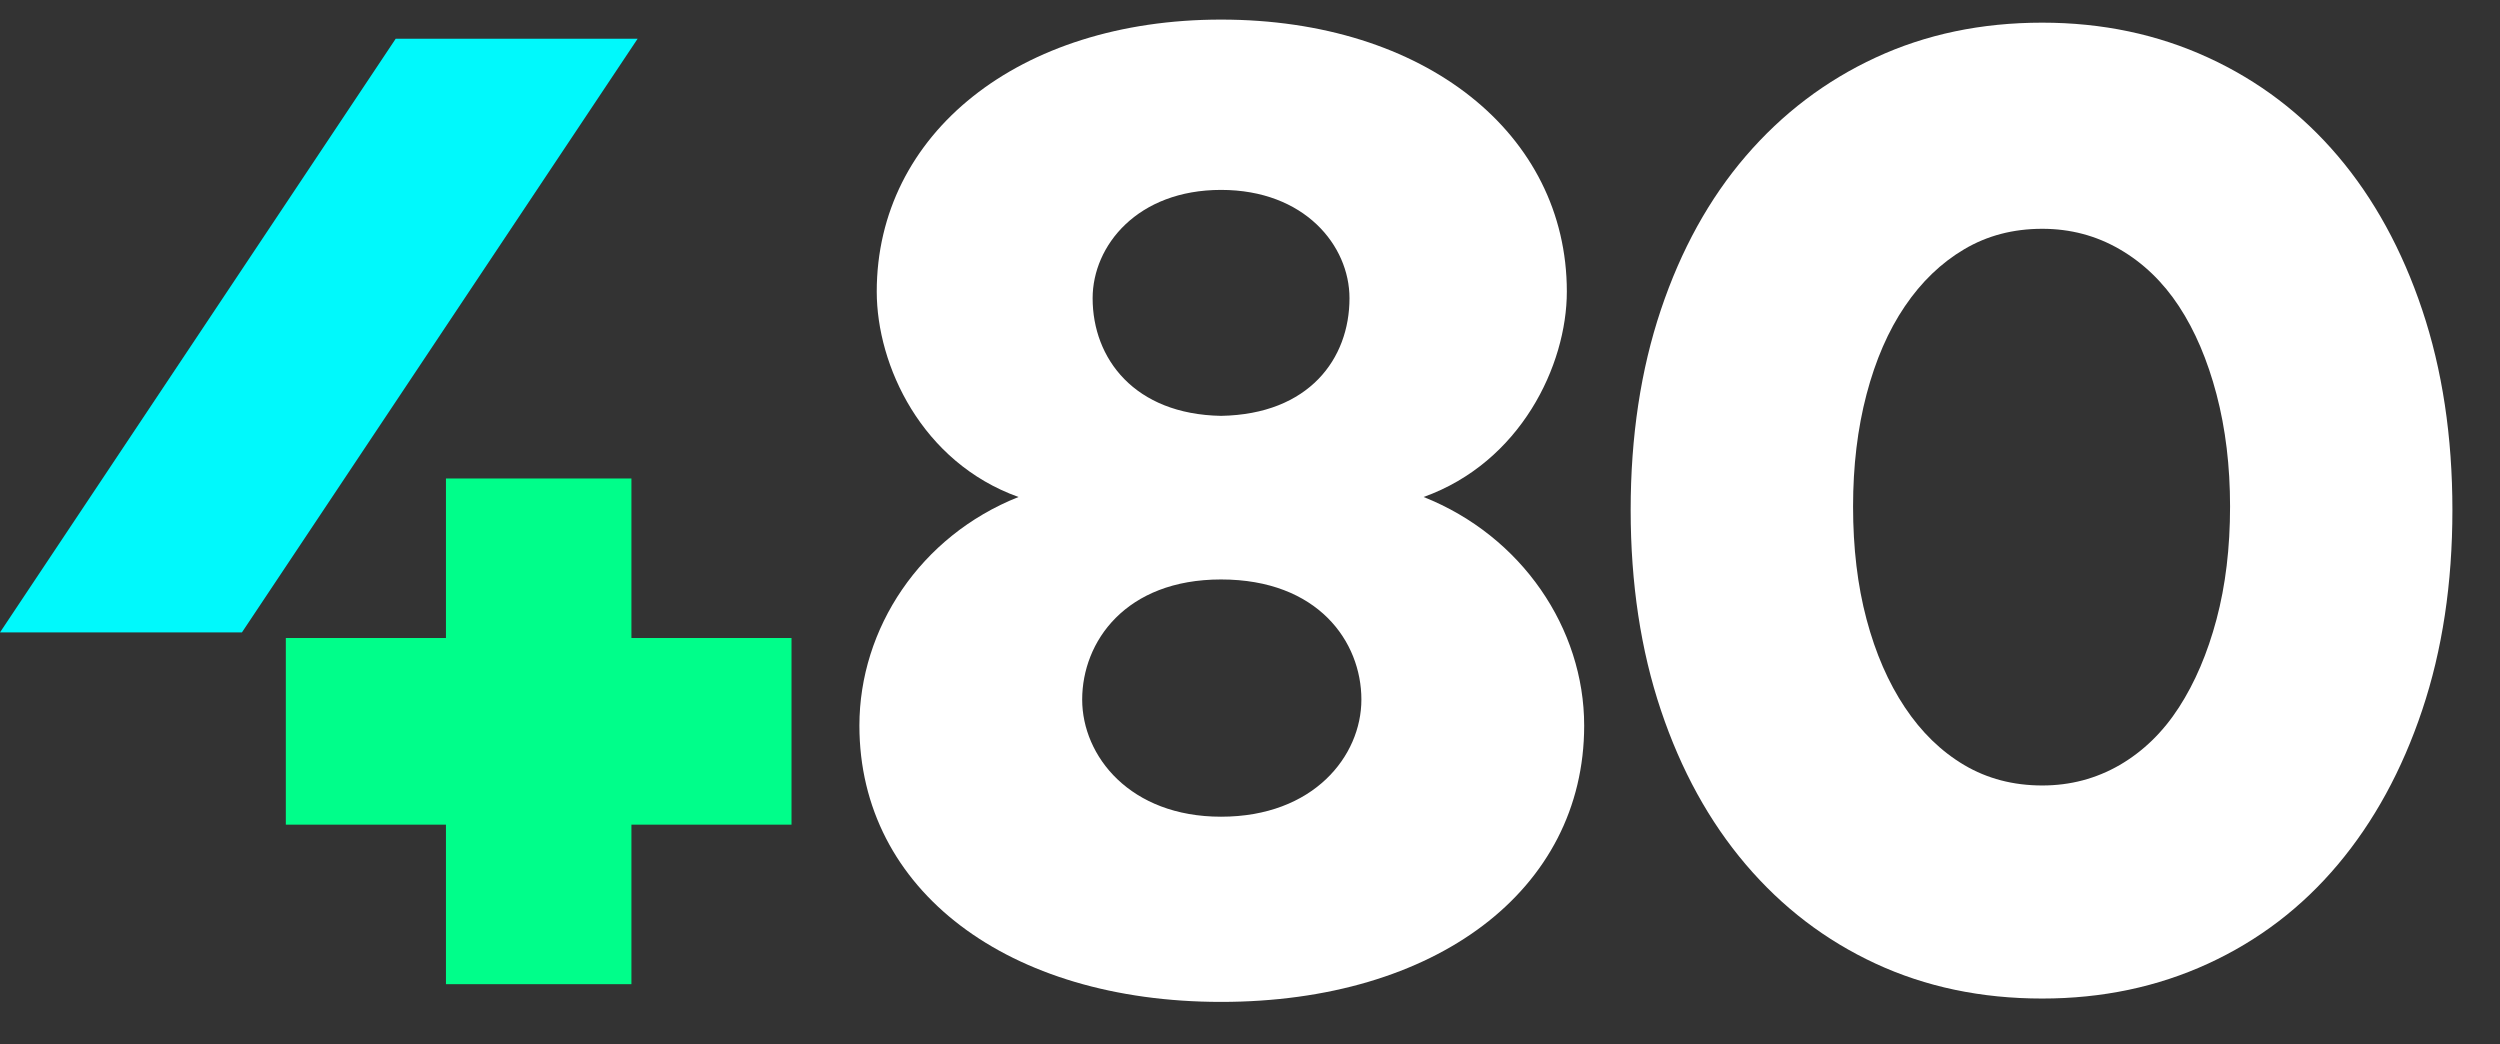 <?xml version="1.0" encoding="UTF-8"?>
<svg width="79px" height="33px" viewBox="0 0 79 33" version="1.1" xmlns="http://www.w3.org/2000/svg" xmlns:xlink="http://www.w3.org/1999/xlink">
    <rect x="0" y="0" width="79" height="33" fill="#333333" stroke="none"/>
    <title>Group 3</title>
    <g id="DESIGN" stroke="none" stroke-width="1" fill="none" fill-rule="evenodd">
        <g id="1.0-Login" transform="translate(-148, -98)">
            <g id="Group-5">
                <g id="Group-3" transform="translate(148, 98)">
                    <polygon id="Fill-3" fill="#00F9FC" points="12.504 1.224 0 19.984 7.645 19.984 20.149 1.224"></polygon>
                    <polygon id="Fill-4" fill="#00FE8A" points="19.953 20.161 19.953 15.12 14.092 15.12 14.092 20.161 9.032 20.161 9.032 26.059 14.092 26.059 14.092 31.1 19.953 31.1 19.953 26.059 25.012 26.059 25.012 20.161"></polygon>
                    <g id="Group-9" transform="translate(27.097, 0.53)" fill="#FFFFFF">
                        <path d="M31.46,15.476 C31.46,16.783 31.601,17.971 31.886,19.041 C32.171,20.113 32.574,21.039 33.097,21.823 C33.619,22.607 34.243,23.213 34.971,23.645 C35.699,24.075 36.521,24.291 37.44,24.291 C38.325,24.291 39.14,24.075 39.885,23.645 C40.627,23.213 41.252,22.607 41.758,21.823 C42.264,21.039 42.66,20.113 42.945,19.041 C43.23,17.971 43.373,16.783 43.373,15.476 C43.373,14.196 43.23,13.014 42.945,11.93 C42.66,10.847 42.264,9.919 41.758,9.148 C41.252,8.378 40.627,7.777 39.885,7.347 C39.14,6.915 38.325,6.7 37.44,6.7 C36.521,6.7 35.699,6.915 34.971,7.347 C34.243,7.777 33.619,8.378 33.097,9.148 C32.574,9.919 32.171,10.847 31.886,11.93 C31.601,13.014 31.46,14.196 31.46,15.476 M24.432,15.585 C24.432,13.264 24.751,11.155 25.387,9.259 C26.023,7.363 26.917,5.745 28.069,4.403 C29.221,3.063 30.588,2.023 32.174,1.289 C33.758,0.554 35.512,0.186 37.436,0.186 C39.331,0.186 41.079,0.554 42.678,1.289 C44.277,2.023 45.645,3.063 46.782,4.403 C47.92,5.745 48.808,7.363 49.444,9.259 C50.08,11.155 50.399,13.264 50.399,15.585 C50.399,17.907 50.08,20.015 49.444,21.911 C48.808,23.808 47.92,25.433 46.782,26.787 C45.645,28.141 44.277,29.186 42.678,29.921 C41.079,30.656 39.331,31.024 37.436,31.024 C35.512,31.024 33.758,30.656 32.174,29.921 C30.588,29.186 29.221,28.141 28.069,26.787 C26.917,25.433 26.023,23.808 25.387,21.911 C24.751,20.015 24.432,17.907 24.432,15.585" id="Fill-5"></path>
                        <path d="M15.547,8.894 C15.547,7.231 14.129,5.471 11.488,5.471 C8.848,5.471 7.43,7.231 7.43,8.894 C7.43,10.801 8.75,12.562 11.488,12.611 C14.276,12.562 15.547,10.801 15.547,8.894 M15.923,21.576 C15.923,19.747 14.551,17.781 11.488,17.781 C8.471,17.781 7.1,19.747 7.1,21.576 C7.1,23.359 8.608,25.278 11.488,25.278 C14.414,25.278 15.923,23.359 15.923,21.576 M0.06,22.398 C0.06,19.335 1.98,16.41 5.088,15.175 C2.025,14.078 0.608,11.015 0.608,8.684 C0.608,3.701 5.088,0.089 11.488,0.089 C17.934,0.089 22.415,3.701 22.415,8.684 C22.415,11.015 20.952,14.078 17.889,15.175 C20.997,16.41 22.963,19.335 22.963,22.398 C22.963,27.61 18.254,31.13 11.488,31.13 C4.768,31.13 0.06,27.61 0.06,22.398" id="Fill-7"></path>
                    </g>
                </g>
            </g>
        </g>
    </g>
</svg>